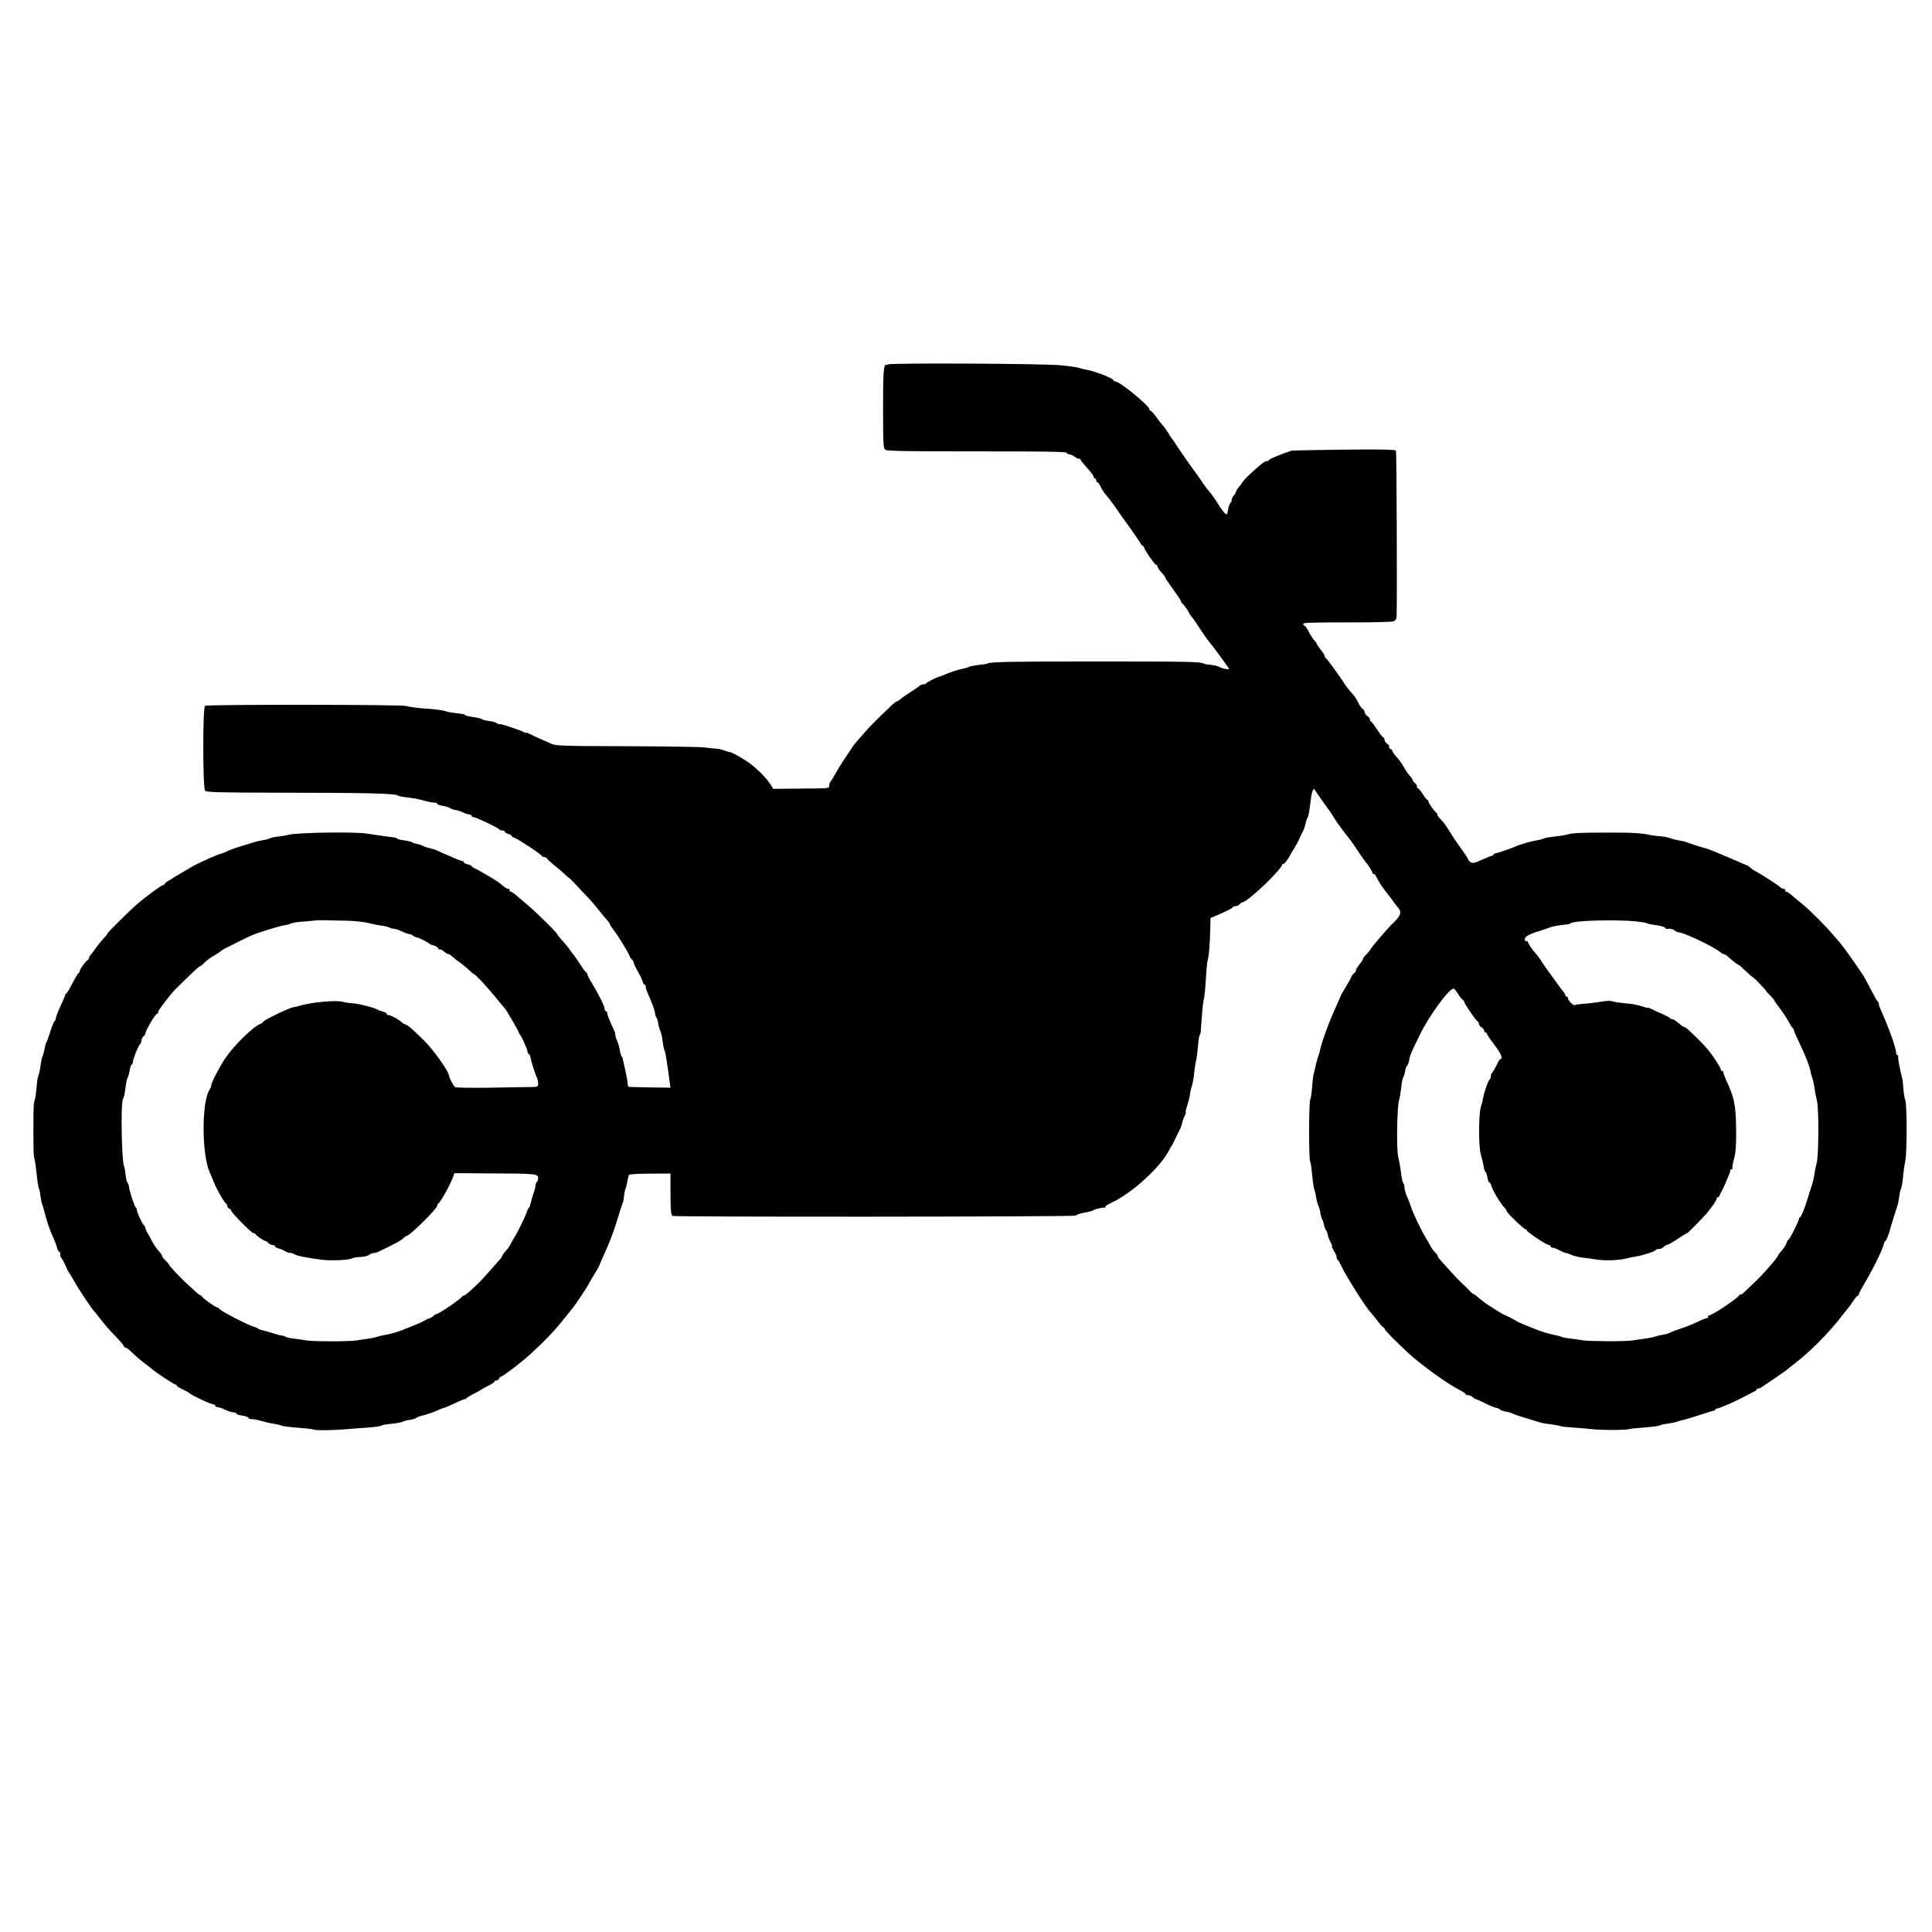 <?xml version="1.0" standalone="no"?>
<!DOCTYPE svg PUBLIC "-//W3C//DTD SVG 20010904//EN"
 "http://www.w3.org/TR/2001/REC-SVG-20010904/DTD/svg10.dtd">
<svg version="1.0" xmlns="http://www.w3.org/2000/svg"
 width="1454pt" height="1454pt" viewBox="0 0 1454 1454"
 preserveAspectRatio="xMidYMid meet">
<g transform="translate(0,1454) scale(0.1,-0.1)"
fill="#000000" stroke="none">
<path d="M6680 11797 c0 -5 -4 -6 -9 -3 -21 13 -26 -64 -25 -338 0 -259 2
-290 17 -301 13 -10 172 -12 689 -12 508 0 673 -2 676 -11 2 -7 12 -12 21 -12
10 0 30 -9 43 -20 14 -10 28 -16 32 -13 3 3 6 2 6 -3 0 -5 23 -34 50 -64 28
-30 50 -60 50 -67 0 -7 5 -13 10 -13 6 0 10 -7 10 -15 0 -8 4 -15 9 -15 5 0
16 -15 24 -33 9 -18 24 -42 34 -54 28 -32 55 -68 91 -120 18 -27 63 -90 100
-141 37 -52 71 -103 77 -113 5 -10 13 -19 17 -19 5 0 8 -4 8 -9 0 -15 80 -131
90 -131 6 0 10 -6 10 -12 0 -7 14 -28 30 -45 17 -18 30 -35 30 -38 -1 -6 7
-17 75 -113 25 -34 45 -66 45 -71 0 -5 3 -11 8 -13 9 -4 52 -65 52 -73 0 -4 6
-13 13 -20 15 -18 29 -37 42 -57 22 -36 89 -133 95 -138 10 -9 150 -199 150
-204 0 -8 -63 5 -76 16 -7 5 -33 11 -59 14 -26 2 -52 7 -57 10 -22 14 -128 16
-803 16 -653 0 -802 -3 -824 -16 -4 -3 -33 -7 -65 -10 -32 -4 -65 -10 -74 -15
-9 -5 -33 -12 -52 -15 -19 -3 -64 -17 -100 -31 -36 -15 -69 -28 -75 -29 -21
-5 -90 -41 -93 -48 -2 -5 -12 -8 -22 -8 -10 0 -25 -6 -32 -13 -7 -7 -38 -28
-68 -47 -30 -19 -64 -43 -76 -54 -12 -10 -23 -17 -25 -15 -2 2 -18 -10 -35
-26 -17 -17 -58 -55 -90 -86 -32 -31 -84 -84 -114 -118 -77 -88 -84 -96 -95
-114 -5 -8 -32 -47 -58 -87 -27 -39 -59 -92 -73 -118 -14 -26 -29 -51 -35 -56
-5 -6 -9 -18 -9 -28 0 -22 15 -21 -222 -23 l-198 -2 -24 37 c-27 42 -85 102
-140 145 -44 35 -146 94 -163 95 -6 0 -24 5 -40 11 -15 7 -41 13 -58 14 -16 1
-59 5 -94 10 -36 4 -301 8 -590 9 -470 1 -530 3 -561 18 -19 9 -57 26 -85 38
-27 11 -62 28 -77 36 -16 8 -28 12 -28 9 0 -3 -10 0 -22 7 -13 6 -27 13 -33
14 -5 2 -36 12 -67 23 -32 12 -66 21 -77 21 -11 0 -22 4 -25 9 -3 4 -27 11
-54 15 -27 3 -52 9 -56 13 -7 7 -20 10 -81 19 -22 3 -42 8 -45 12 -6 8 -4 7
-77 16 -28 3 -62 10 -76 15 -13 5 -64 12 -113 16 -91 6 -140 12 -178 22 -43
11 -1500 12 -1513 1 -18 -14 -17 -614 0 -638 11 -13 84 -15 612 -16 580 0 813
-6 835 -19 12 -8 32 -11 101 -20 30 -3 76 -13 103 -21 27 -8 60 -14 73 -14 13
0 23 -4 23 -9 0 -5 19 -12 43 -16 23 -4 48 -12 55 -17 7 -6 25 -12 40 -14 16
-2 41 -10 58 -19 16 -8 37 -15 47 -15 9 0 17 -4 17 -10 0 -5 6 -10 14 -10 19
0 184 -79 192 -91 3 -5 14 -9 25 -9 10 0 19 -4 19 -10 0 -5 11 -12 25 -16 14
-3 25 -10 25 -14 0 -5 10 -12 23 -16 26 -8 200 -123 205 -136 2 -4 10 -8 17
-8 8 0 18 -6 22 -12 4 -7 31 -31 58 -53 28 -21 62 -52 78 -67 15 -15 27 -26
27 -23 0 2 24 -21 53 -52 28 -31 70 -75 93 -98 22 -23 55 -62 74 -86 19 -24
41 -52 49 -61 29 -31 41 -47 41 -54 0 -3 13 -23 28 -43 34 -43 122 -188 122
-200 0 -5 7 -14 15 -21 8 -7 15 -18 15 -26 0 -7 13 -36 30 -64 16 -28 33 -62
36 -75 3 -14 10 -25 15 -25 5 0 9 -7 9 -16 0 -9 6 -30 14 -47 37 -85 56 -137
56 -154 0 -11 4 -23 9 -28 5 -6 12 -27 15 -48 3 -21 11 -47 16 -57 5 -10 12
-38 15 -62 7 -52 10 -68 18 -88 6 -14 21 -109 36 -226 l7 -50 -151 2 c-82 2
-155 3 -161 4 -5 0 -10 10 -10 23 0 12 -8 58 -18 102 -10 44 -19 85 -20 90 0
6 -4 12 -8 15 -3 3 -9 21 -12 40 -8 41 -9 46 -24 83 -7 16 -12 35 -12 43 0 8
-4 22 -9 32 -26 52 -51 114 -51 127 0 8 -4 15 -10 15 -5 0 -10 8 -10 18 0 20
-43 106 -94 191 -20 32 -36 63 -36 69 0 6 -4 12 -8 14 -5 2 -26 30 -47 63 -22
33 -44 65 -50 71 -5 6 -17 22 -25 34 -16 23 -35 46 -76 92 -13 15 -24 30 -24
32 0 8 -153 159 -209 206 -29 25 -70 60 -90 77 -20 18 -42 33 -49 33 -7 0 -10
5 -7 10 3 6 0 10 -8 10 -8 0 -25 9 -38 20 -13 11 -29 23 -34 28 -6 5 -33 22
-60 38 -27 16 -59 35 -70 41 -11 7 -32 18 -47 25 -16 7 -28 16 -28 19 0 4 -13
10 -30 14 -17 4 -30 11 -30 16 0 5 -5 9 -11 9 -5 0 -31 9 -57 21 -26 11 -63
27 -82 35 -19 8 -42 19 -50 23 -9 5 -31 12 -50 16 -19 4 -44 12 -55 18 -11 6
-31 13 -45 15 -13 2 -29 7 -35 12 -5 4 -32 11 -60 15 -27 3 -52 9 -55 13 -3 4
-12 8 -20 9 -8 1 -49 7 -90 12 -41 6 -93 13 -115 17 -94 16 -543 8 -595 -9 -8
-3 -39 -8 -68 -12 -30 -3 -61 -9 -70 -14 -10 -5 -35 -12 -57 -15 -22 -3 -51
-10 -65 -15 -14 -4 -59 -18 -100 -31 -41 -12 -87 -29 -102 -37 -15 -7 -31 -14
-35 -15 -10 -1 -49 -16 -88 -33 -73 -33 -121 -56 -135 -65 -8 -5 -44 -26 -80
-47 -36 -20 -67 -39 -70 -42 -3 -3 -17 -12 -32 -20 -16 -8 -28 -18 -28 -23 0
-4 -5 -8 -11 -8 -12 0 -133 -89 -199 -146 -58 -51 -220 -211 -220 -218 0 -3
-8 -14 -17 -24 -22 -22 -63 -73 -83 -102 -8 -13 -21 -28 -27 -36 -7 -7 -13
-17 -13 -23 0 -5 -6 -14 -12 -18 -17 -10 -58 -69 -58 -82 0 -5 -3 -11 -7 -13
-7 -3 -28 -39 -72 -123 -9 -16 -19 -31 -23 -33 -5 -2 -8 -7 -8 -12 0 -4 -16
-42 -35 -83 -19 -41 -35 -82 -35 -90 0 -9 -4 -18 -9 -21 -5 -3 -19 -38 -32
-78 -12 -40 -26 -77 -30 -83 -4 -5 -10 -28 -14 -50 -4 -22 -11 -47 -15 -55 -5
-8 -11 -40 -15 -70 -4 -30 -11 -62 -15 -71 -5 -8 -12 -51 -15 -95 -4 -43 -9
-83 -13 -88 -3 -5 -6 -23 -8 -40 -4 -59 -4 -361 1 -386 3 -14 7 -36 10 -50 2
-14 7 -50 10 -80 6 -61 14 -110 20 -121 3 -3 7 -28 10 -55 4 -26 9 -52 12 -57
3 -5 11 -32 18 -60 7 -29 19 -68 25 -87 7 -19 16 -44 20 -55 4 -11 17 -41 29
-68 11 -26 21 -54 21 -61 0 -7 7 -19 15 -26 8 -7 12 -17 9 -22 -3 -5 0 -17 8
-26 8 -9 23 -37 33 -62 11 -25 22 -47 25 -50 4 -3 21 -32 40 -65 29 -53 135
-212 150 -225 3 -3 23 -27 44 -55 53 -66 56 -70 123 -140 32 -33 57 -63 55
-67 -1 -5 3 -8 9 -8 7 0 26 -13 43 -30 51 -48 70 -64 111 -95 22 -16 45 -34
50 -39 17 -18 165 -116 175 -116 6 0 10 -4 10 -8 0 -5 18 -16 40 -26 22 -10
46 -23 53 -29 20 -19 166 -87 186 -87 6 0 11 -4 11 -10 0 -5 8 -10 18 -10 9
-1 35 -9 57 -20 22 -11 50 -19 63 -20 12 0 22 -4 22 -9 0 -5 20 -12 45 -15 25
-4 45 -11 45 -17 0 -5 10 -9 23 -9 13 0 46 -6 73 -14 27 -8 69 -18 94 -21 24
-4 51 -10 60 -15 8 -4 62 -11 120 -15 58 -4 112 -10 120 -14 18 -8 148 -6 250
3 41 3 107 9 147 11 78 6 108 11 122 19 4 3 36 8 71 11 34 3 70 10 80 15 10 5
34 12 55 14 20 3 42 9 48 15 7 5 24 12 37 15 31 6 108 33 135 47 12 6 27 11
35 13 8 1 45 17 81 34 36 18 71 32 77 32 6 0 12 3 14 8 2 4 26 18 53 32 28 14
52 27 55 30 3 3 18 12 34 20 56 29 66 35 66 42 0 5 7 8 15 8 9 0 18 7 21 15 4
8 11 15 16 15 12 0 156 110 221 170 103 94 174 168 232 240 33 41 65 80 70 87
23 28 33 41 83 116 28 43 52 80 52 82 0 3 18 34 40 70 22 36 40 67 40 70 0 2
13 32 29 67 48 105 76 179 105 273 15 50 30 97 33 105 4 8 7 18 8 23 2 4 3 8
5 10 1 1 4 20 6 42 2 22 7 47 10 55 8 18 10 26 17 67 3 17 8 36 11 41 3 5 74
9 159 9 l153 1 0 -155 c1 -122 4 -157 15 -164 14 -9 3000 -7 3029 2 8 2 20 7
25 11 6 3 30 9 55 13 25 4 50 11 55 15 13 10 77 25 90 21 5 -1 7 1 3 5 -4 4
15 18 44 31 159 73 377 273 440 403 7 14 15 27 18 30 3 3 15 28 28 55 13 28
28 58 34 69 5 10 12 30 14 44 3 13 11 37 19 52 8 15 12 30 9 32 -2 3 3 24 11
48 8 24 17 60 20 80 2 21 9 49 14 64 6 14 13 54 17 88 3 35 10 79 14 98 5 19
12 71 16 115 3 44 9 82 13 85 3 3 7 16 8 30 11 159 16 210 23 240 5 19 12 87
15 150 4 63 9 122 11 130 12 36 20 127 23 273 l1 58 48 20 c75 32 117 53 120
62 2 4 12 7 22 7 9 0 23 7 30 15 7 8 17 15 22 15 36 0 298 250 298 284 0 5 3
7 6 3 6 -6 41 39 57 73 4 8 16 29 27 45 11 17 29 50 40 75 11 25 24 52 29 60
5 9 12 31 16 50 4 19 11 40 15 45 8 10 15 51 26 145 6 53 22 87 30 65 4 -9 88
-129 112 -160 4 -5 19 -28 32 -50 21 -34 66 -96 122 -166 7 -9 18 -23 23 -32
24 -37 89 -132 94 -137 15 -13 51 -71 51 -81 0 -7 3 -9 7 -6 3 4 11 -3 18 -16
30 -58 42 -75 87 -133 18 -23 40 -51 48 -64 8 -12 23 -31 33 -42 27 -33 20
-56 -30 -107 -27 -25 -68 -70 -93 -100 -25 -29 -52 -62 -60 -71 -8 -10 -22
-28 -30 -41 -8 -12 -23 -29 -32 -38 -10 -8 -18 -19 -18 -24 0 -5 -13 -26 -30
-47 -16 -20 -27 -39 -25 -42 3 -3 -4 -13 -15 -23 -11 -10 -20 -22 -20 -26 0
-5 -18 -38 -40 -74 -22 -36 -40 -68 -40 -70 0 -3 -13 -33 -29 -67 -53 -114
-117 -287 -128 -347 -2 -13 -7 -29 -10 -34 -3 -6 -12 -38 -20 -71 -7 -34 -16
-70 -19 -81 -2 -11 -7 -54 -10 -95 -3 -41 -9 -79 -13 -85 -11 -13 -12 -445 -1
-465 4 -8 11 -53 15 -99 4 -47 11 -94 15 -107 5 -12 12 -41 15 -65 4 -24 11
-52 17 -63 6 -11 13 -36 15 -55 3 -20 9 -40 13 -46 4 -5 11 -26 15 -45 4 -19
11 -37 16 -40 4 -3 9 -17 11 -30 2 -14 12 -40 21 -57 10 -18 15 -33 11 -33 -3
0 4 -15 15 -34 12 -18 21 -40 21 -49 0 -8 4 -17 8 -19 4 -1 17 -23 28 -48 29
-65 185 -313 219 -346 6 -6 28 -34 50 -62 21 -29 43 -52 47 -52 4 0 8 -5 8
-10 0 -10 79 -90 181 -185 96 -88 297 -233 382 -275 26 -13 47 -27 47 -32 0
-4 9 -8 19 -8 11 0 26 -7 35 -15 8 -8 19 -15 23 -15 5 0 36 -14 68 -30 33 -17
70 -32 84 -35 13 -2 27 -8 30 -13 3 -5 24 -12 46 -16 22 -4 45 -11 50 -15 9
-6 69 -25 194 -63 19 -6 48 -12 65 -14 41 -4 98 -14 105 -18 3 -2 47 -7 96
-10 50 -4 113 -9 140 -12 61 -8 246 -8 272 0 10 3 54 8 98 11 88 7 134 13 146
21 4 2 27 7 51 10 24 3 54 9 68 14 14 5 36 12 50 14 14 3 68 19 120 36 52 18
101 32 108 33 6 0 12 4 12 9 0 4 7 8 15 8 15 0 141 55 210 93 22 11 50 26 62
32 13 5 23 13 23 18 0 4 6 7 13 7 7 0 22 7 32 15 11 8 54 37 95 64 41 28 81
56 89 63 8 7 29 23 45 36 124 93 281 251 386 391 14 18 30 38 35 44 6 7 21 29
35 49 14 21 28 38 33 38 4 0 7 5 7 11 0 6 20 43 43 82 59 97 133 248 142 286
4 17 10 31 14 31 6 0 31 62 36 90 1 6 45 148 53 170 7 21 11 40 17 84 3 21 7
41 10 45 7 12 16 63 19 111 2 25 9 73 16 108 13 73 12 428 -1 454 -5 10 -11
46 -14 80 -2 35 -6 72 -9 83 -16 60 -32 146 -30 159 1 9 -2 16 -7 16 -5 0 -9
8 -9 18 0 32 -53 183 -108 305 -12 26 -22 54 -22 61 0 8 -3 16 -7 18 -5 2 -25
37 -46 78 -21 41 -48 91 -59 110 -21 36 -155 226 -173 246 -5 6 -30 35 -55 64
-57 68 -185 196 -235 235 -21 17 -54 45 -74 62 -20 18 -42 33 -49 33 -7 0 -10
5 -7 10 3 6 -1 10 -9 10 -8 0 -21 6 -28 13 -16 16 -144 98 -180 117 -15 7 -36
21 -45 30 -10 9 -20 16 -23 17 -4 0 -52 21 -125 53 -68 30 -178 75 -185 75 -8
0 -123 37 -145 46 -11 5 -36 11 -55 13 -19 3 -48 10 -65 16 -16 7 -51 14 -77
16 -26 2 -60 6 -75 9 -70 16 -131 19 -318 19 -214 0 -278 -3 -310 -15 -11 -3
-51 -10 -90 -14 -38 -4 -76 -10 -85 -15 -8 -4 -32 -11 -53 -14 -40 -6 -128
-31 -162 -47 -37 -16 -140 -51 -152 -52 -7 0 -13 -4 -13 -9 0 -4 -5 -8 -10 -8
-6 0 -40 -14 -76 -30 -51 -24 -68 -28 -84 -20 -11 6 -20 15 -20 20 0 6 -24 43
-53 83 -29 39 -68 97 -86 127 -19 30 -39 62 -47 70 -7 8 -22 25 -34 38 -11 12
-17 22 -12 22 4 0 0 6 -8 13 -20 17 -60 74 -60 87 0 5 -3 10 -7 10 -5 0 -21
20 -36 45 -16 25 -33 45 -39 45 -5 0 -7 4 -4 9 3 4 -3 16 -14 26 -11 10 -20
22 -20 27 0 5 -10 20 -23 33 -12 14 -31 42 -42 62 -11 21 -34 54 -52 73 -18
19 -33 40 -33 46 0 7 -7 15 -16 18 -8 3 -13 10 -9 16 3 5 -3 15 -15 22 -11 7
-20 21 -20 30 0 10 -4 18 -9 18 -5 0 -26 27 -47 60 -22 33 -42 60 -46 60 -5 0
-8 7 -8 15 0 8 -9 20 -20 27 -11 7 -20 20 -20 29 0 9 -6 19 -12 22 -7 3 -22
22 -33 43 -23 46 -26 50 -61 89 -15 17 -34 41 -42 55 -33 52 -137 195 -144
198 -5 2 -8 8 -8 14 0 6 -13 27 -30 48 -16 21 -30 41 -30 44 0 4 -8 16 -19 27
-10 11 -29 40 -41 64 -13 25 -26 45 -31 45 -4 0 -9 6 -12 13 -4 11 56 13 327
13 182 -1 341 3 354 8 14 6 22 18 23 35 4 149 0 1241 -5 1249 -5 9 -114 11
-389 8 -210 -2 -389 -6 -397 -8 -65 -20 -170 -63 -170 -70 0 -5 -7 -8 -15 -8
-14 0 -31 -12 -80 -55 -61 -54 -91 -84 -105 -105 -8 -13 -22 -31 -30 -40 -8
-9 -16 -23 -18 -31 -2 -8 -10 -21 -18 -30 -8 -8 -14 -22 -14 -30 0 -8 -5 -20
-11 -26 -6 -6 -13 -26 -16 -44 -3 -19 -7 -36 -9 -38 -8 -8 -35 24 -70 81 -20
33 -47 71 -60 85 -13 14 -41 51 -61 82 -20 31 -42 61 -48 68 -11 12 -144 204
-160 231 -5 9 -12 19 -16 22 -3 3 -16 23 -29 45 -13 21 -31 46 -40 55 -9 9
-31 37 -49 63 -19 26 -38 47 -43 47 -4 0 -8 4 -8 10 0 27 -224 210 -257 210
-7 0 -13 4 -13 8 0 14 -130 65 -200 79 -39 8 -44 9 -65 16 -11 3 -69 12 -130
18 -127 13 -1305 19 -1305 6z m-4051 -4187 c52 -2 118 -9 145 -17 28 -7 71
-16 96 -19 24 -3 52 -10 61 -15 10 -5 26 -9 36 -9 10 -1 36 -9 58 -20 22 -11
47 -19 56 -20 8 0 20 -5 26 -11 6 -6 17 -11 26 -13 18 -2 90 -38 97 -48 3 -3
18 -10 33 -13 16 -4 31 -14 34 -21 3 -8 9 -12 13 -9 4 2 18 -4 30 -15 13 -11
27 -20 32 -20 8 0 15 -4 51 -35 7 -6 28 -22 47 -35 19 -14 47 -37 62 -52 15
-16 30 -28 33 -28 10 0 91 -86 160 -170 38 -47 72 -87 75 -90 11 -11 105 -173
105 -182 0 -3 3 -10 8 -14 12 -13 57 -112 57 -128 0 -8 4 -16 9 -18 6 -1 12
-15 14 -29 6 -31 36 -127 48 -151 5 -10 9 -29 9 -43 0 -23 -3 -25 -52 -26 -29
0 -168 -2 -308 -5 -140 -2 -259 0 -265 4 -12 9 -45 70 -45 84 0 31 -113 191
-185 263 -92 91 -131 125 -144 125 -5 0 -16 6 -23 13 -23 22 -85 57 -102 57
-9 0 -16 4 -16 10 0 5 -12 13 -27 16 -16 4 -32 10 -38 14 -19 14 -150 48 -190
49 -22 1 -58 7 -80 12 -46 13 -229 -4 -307 -27 -26 -8 -52 -14 -58 -14 -24 0
-230 -99 -230 -111 0 -4 -8 -10 -17 -13 -56 -20 -202 -163 -269 -262 -43 -65
-104 -182 -104 -202 0 -7 -6 -23 -14 -35 -60 -96 -58 -488 3 -622 5 -11 19
-44 31 -74 23 -57 79 -154 92 -159 4 -2 8 -10 8 -18 0 -8 7 -17 15 -20 8 -4
15 -10 15 -16 0 -13 153 -168 166 -168 7 0 14 -3 16 -7 4 -11 65 -53 76 -53 5
0 15 -7 22 -15 7 -8 21 -15 31 -15 11 0 19 -4 19 -10 0 -5 12 -13 28 -16 15
-4 36 -13 47 -20 11 -8 29 -14 40 -14 12 0 25 -4 30 -9 10 -10 96 -28 200 -41
76 -10 208 -4 234 9 11 6 39 11 63 11 24 0 53 7 64 15 10 8 27 15 37 15 11 0
31 6 45 14 15 7 49 24 75 37 66 33 84 43 105 62 10 10 22 17 25 17 21 0 227
204 227 224 0 8 4 16 8 18 15 6 90 141 112 201 l10 28 272 -2 c338 -1 358 -3
358 -35 0 -12 -4 -26 -10 -29 -5 -3 -10 -16 -10 -28 -1 -12 -8 -40 -16 -62 -8
-22 -17 -53 -20 -70 -4 -16 -9 -32 -14 -35 -4 -3 -11 -16 -15 -30 -9 -31 -69
-154 -95 -195 -11 -16 -24 -40 -29 -51 -5 -12 -21 -34 -35 -49 -14 -15 -26
-32 -26 -36 0 -5 -8 -17 -17 -27 -10 -11 -43 -47 -73 -82 -30 -35 -67 -75 -81
-89 -67 -65 -108 -101 -117 -101 -6 0 -12 -3 -14 -7 -8 -18 -176 -133 -195
-133 -3 0 -14 -7 -24 -16 -9 -8 -24 -16 -32 -18 -8 -1 -21 -7 -28 -12 -8 -6
-39 -21 -69 -33 -30 -12 -64 -26 -75 -30 -51 -22 -114 -41 -150 -46 -22 -3
-51 -10 -65 -15 -14 -5 -45 -12 -70 -15 -25 -3 -63 -9 -85 -13 -52 -9 -329 -9
-380 0 -22 4 -65 10 -95 14 -30 3 -57 9 -60 13 -3 3 -16 8 -30 10 -14 1 -45
10 -69 18 -24 8 -56 17 -70 20 -14 2 -30 8 -36 12 -5 5 -21 12 -35 16 -56 18
-249 118 -260 135 -4 6 -11 11 -16 11 -12 -1 -114 72 -114 82 0 4 -4 7 -9 7
-5 0 -25 15 -43 33 -19 17 -48 44 -64 58 -43 39 -134 136 -134 143 0 4 -11 17
-25 30 -14 13 -25 28 -25 33 0 5 -12 23 -27 40 -16 17 -37 49 -48 70 -11 21
-26 49 -34 62 -9 13 -16 31 -17 39 -2 8 -6 18 -11 21 -12 9 -53 96 -53 114 0
8 -3 17 -8 19 -9 4 -52 136 -52 159 0 8 -4 19 -9 25 -6 5 -13 34 -16 64 -4 30
-8 57 -11 61 -18 30 -27 464 -10 504 11 24 13 36 22 100 3 28 10 58 15 67 5 9
12 34 15 55 3 21 10 40 15 41 5 2 9 11 9 20 0 21 42 125 53 133 5 3 9 10 9 15
2 22 11 44 18 44 4 0 11 11 14 24 8 33 76 146 87 146 5 0 9 6 9 13 0 10 26 46
105 145 9 12 90 92 172 170 18 17 37 32 41 32 4 0 15 8 24 18 25 26 44 40 85
64 21 12 40 25 43 29 3 3 17 12 32 20 48 25 183 92 203 100 46 20 209 70 243
75 20 3 40 8 44 11 14 8 51 14 123 19 39 3 71 7 72 7 2 3 133 1 252 -3z m9681
-4 c40 -4 79 -10 84 -14 6 -3 17 -7 26 -8 69 -9 106 -18 111 -26 3 -5 9 -9 13
-9 25 4 47 -1 58 -11 7 -7 24 -15 38 -16 50 -7 268 -113 308 -149 7 -7 18 -13
23 -13 5 0 15 -5 22 -10 7 -6 28 -24 47 -40 19 -16 38 -30 42 -30 4 0 29 -22
57 -49 28 -27 51 -47 51 -44 0 2 23 -18 50 -47 28 -29 50 -54 50 -56 0 -3 14
-18 30 -34 17 -16 30 -32 30 -34 0 -3 21 -34 48 -69 26 -35 56 -81 67 -103 11
-21 23 -40 28 -42 4 -2 7 -8 7 -14 0 -5 20 -51 44 -101 46 -96 74 -168 82
-211 2 -14 9 -37 14 -51 5 -13 12 -46 16 -72 3 -27 11 -69 18 -96 15 -60 14
-416 -2 -472 -6 -22 -14 -58 -16 -79 -3 -20 -10 -52 -15 -69 -6 -18 -17 -54
-26 -82 -9 -27 -17 -54 -19 -60 -12 -43 -42 -115 -48 -115 -5 0 -8 -4 -8 -10
0 -16 -72 -160 -81 -160 -4 0 -9 -10 -13 -23 -3 -12 -19 -38 -36 -57 -16 -18
-30 -37 -30 -41 0 -12 -121 -151 -179 -203 -18 -17 -48 -46 -67 -64 -19 -19
-34 -30 -34 -25 0 4 -4 3 -8 -3 -19 -29 -207 -154 -231 -154 -7 0 -9 -4 -6
-10 3 -5 0 -10 -8 -10 -8 0 -41 -13 -73 -29 -33 -16 -90 -39 -129 -51 -38 -13
-74 -27 -80 -31 -5 -4 -26 -10 -46 -13 -20 -3 -47 -10 -60 -14 -13 -5 -49 -13
-79 -16 -30 -4 -73 -11 -95 -14 -49 -9 -327 -7 -375 1 -19 4 -60 9 -89 13 -30
3 -62 9 -70 13 -9 5 -34 11 -56 15 -37 7 -104 27 -150 47 -11 4 -45 18 -75 30
-30 13 -57 25 -60 28 -5 6 -80 44 -90 46 -6 1 -81 48 -133 82 -20 14 -49 36
-63 49 -14 13 -29 24 -33 24 -4 0 -19 12 -33 28 -13 15 -38 39 -54 53 -16 14
-58 59 -94 98 -36 40 -71 79 -77 86 -7 8 -13 18 -13 23 0 5 -9 17 -19 26 -11
10 -27 32 -36 49 -9 18 -25 46 -35 62 -29 45 -96 185 -110 230 -7 22 -21 59
-32 82 -10 24 -18 53 -18 66 0 13 -4 27 -9 33 -5 5 -11 32 -15 59 -6 52 -9 72
-24 143 -13 58 -8 367 6 417 6 22 14 67 17 99 3 33 10 67 15 76 5 10 12 32 15
51 3 18 10 36 15 39 5 3 12 21 15 40 6 38 16 61 80 191 71 146 220 349 255
349 4 0 19 -17 31 -37 13 -21 29 -42 36 -46 7 -4 13 -13 13 -18 0 -12 90 -143
102 -147 4 -2 8 -10 8 -18 0 -7 9 -19 20 -26 11 -7 20 -18 20 -25 0 -7 5 -13
10 -13 6 0 10 -4 10 -10 0 -5 25 -42 55 -81 49 -63 69 -109 48 -109 -5 0 -17
-19 -28 -43 -11 -23 -26 -48 -32 -55 -7 -7 -13 -22 -13 -32 0 -10 -3 -20 -7
-22 -11 -4 -43 -94 -50 -137 -3 -19 -11 -51 -18 -71 -18 -52 -18 -312 1 -365
7 -22 16 -59 20 -82 3 -24 10 -43 14 -43 4 0 10 -18 14 -40 3 -22 10 -40 15
-40 5 0 12 -11 15 -25 4 -14 21 -49 38 -78 32 -52 42 -65 66 -92 6 -7 12 -17
12 -21 0 -11 127 -134 139 -134 6 0 11 -4 11 -9 0 -12 149 -111 167 -111 7 0
13 -4 13 -10 0 -5 7 -10 15 -10 8 0 32 -9 52 -20 21 -11 43 -20 49 -20 6 0 24
-6 40 -14 16 -8 52 -16 79 -20 28 -3 77 -10 110 -15 62 -11 178 -6 230 9 17 5
46 11 65 13 49 7 150 40 150 49 0 4 11 8 24 8 13 0 29 7 36 15 7 8 18 15 24
15 7 0 43 20 80 45 38 25 71 45 74 45 6 0 130 127 157 161 39 50 65 88 65 99
0 5 4 10 9 10 5 0 11 8 15 18 3 9 10 24 15 32 9 13 29 59 56 125 5 11 7 23 7
28 -1 4 3 7 10 7 6 0 9 2 6 5 -3 3 2 36 12 73 14 53 17 101 16 227 -3 181 -13
233 -75 366 -11 25 -21 51 -21 58 0 6 -4 11 -10 11 -5 0 -10 6 -10 12 0 13
-56 99 -95 147 -39 49 -165 171 -175 171 -6 0 -16 5 -23 10 -48 41 -62 50 -73
50 -7 0 -14 3 -16 8 -1 4 -28 18 -58 31 -30 13 -67 30 -82 38 -16 8 -28 12
-28 9 0 -3 -19 2 -42 10 -24 8 -65 17 -93 20 -66 6 -116 13 -138 20 -11 3 -47
1 -80 -5 -34 -6 -91 -13 -125 -15 -35 -3 -67 -7 -70 -10 -8 -9 -52 35 -52 51
0 7 -4 13 -10 13 -5 0 -10 5 -10 11 0 6 -6 16 -12 23 -7 8 -20 24 -28 36 -8
12 -36 50 -61 84 -25 33 -58 80 -73 104 -15 23 -34 51 -44 61 -27 28 -62 79
-62 91 0 6 -4 9 -9 6 -5 -3 -11 0 -14 8 -9 22 21 42 98 66 39 12 80 26 92 31
20 8 74 17 128 22 11 1 22 5 25 8 16 21 330 30 490 15z"/>
</g>
</svg>
